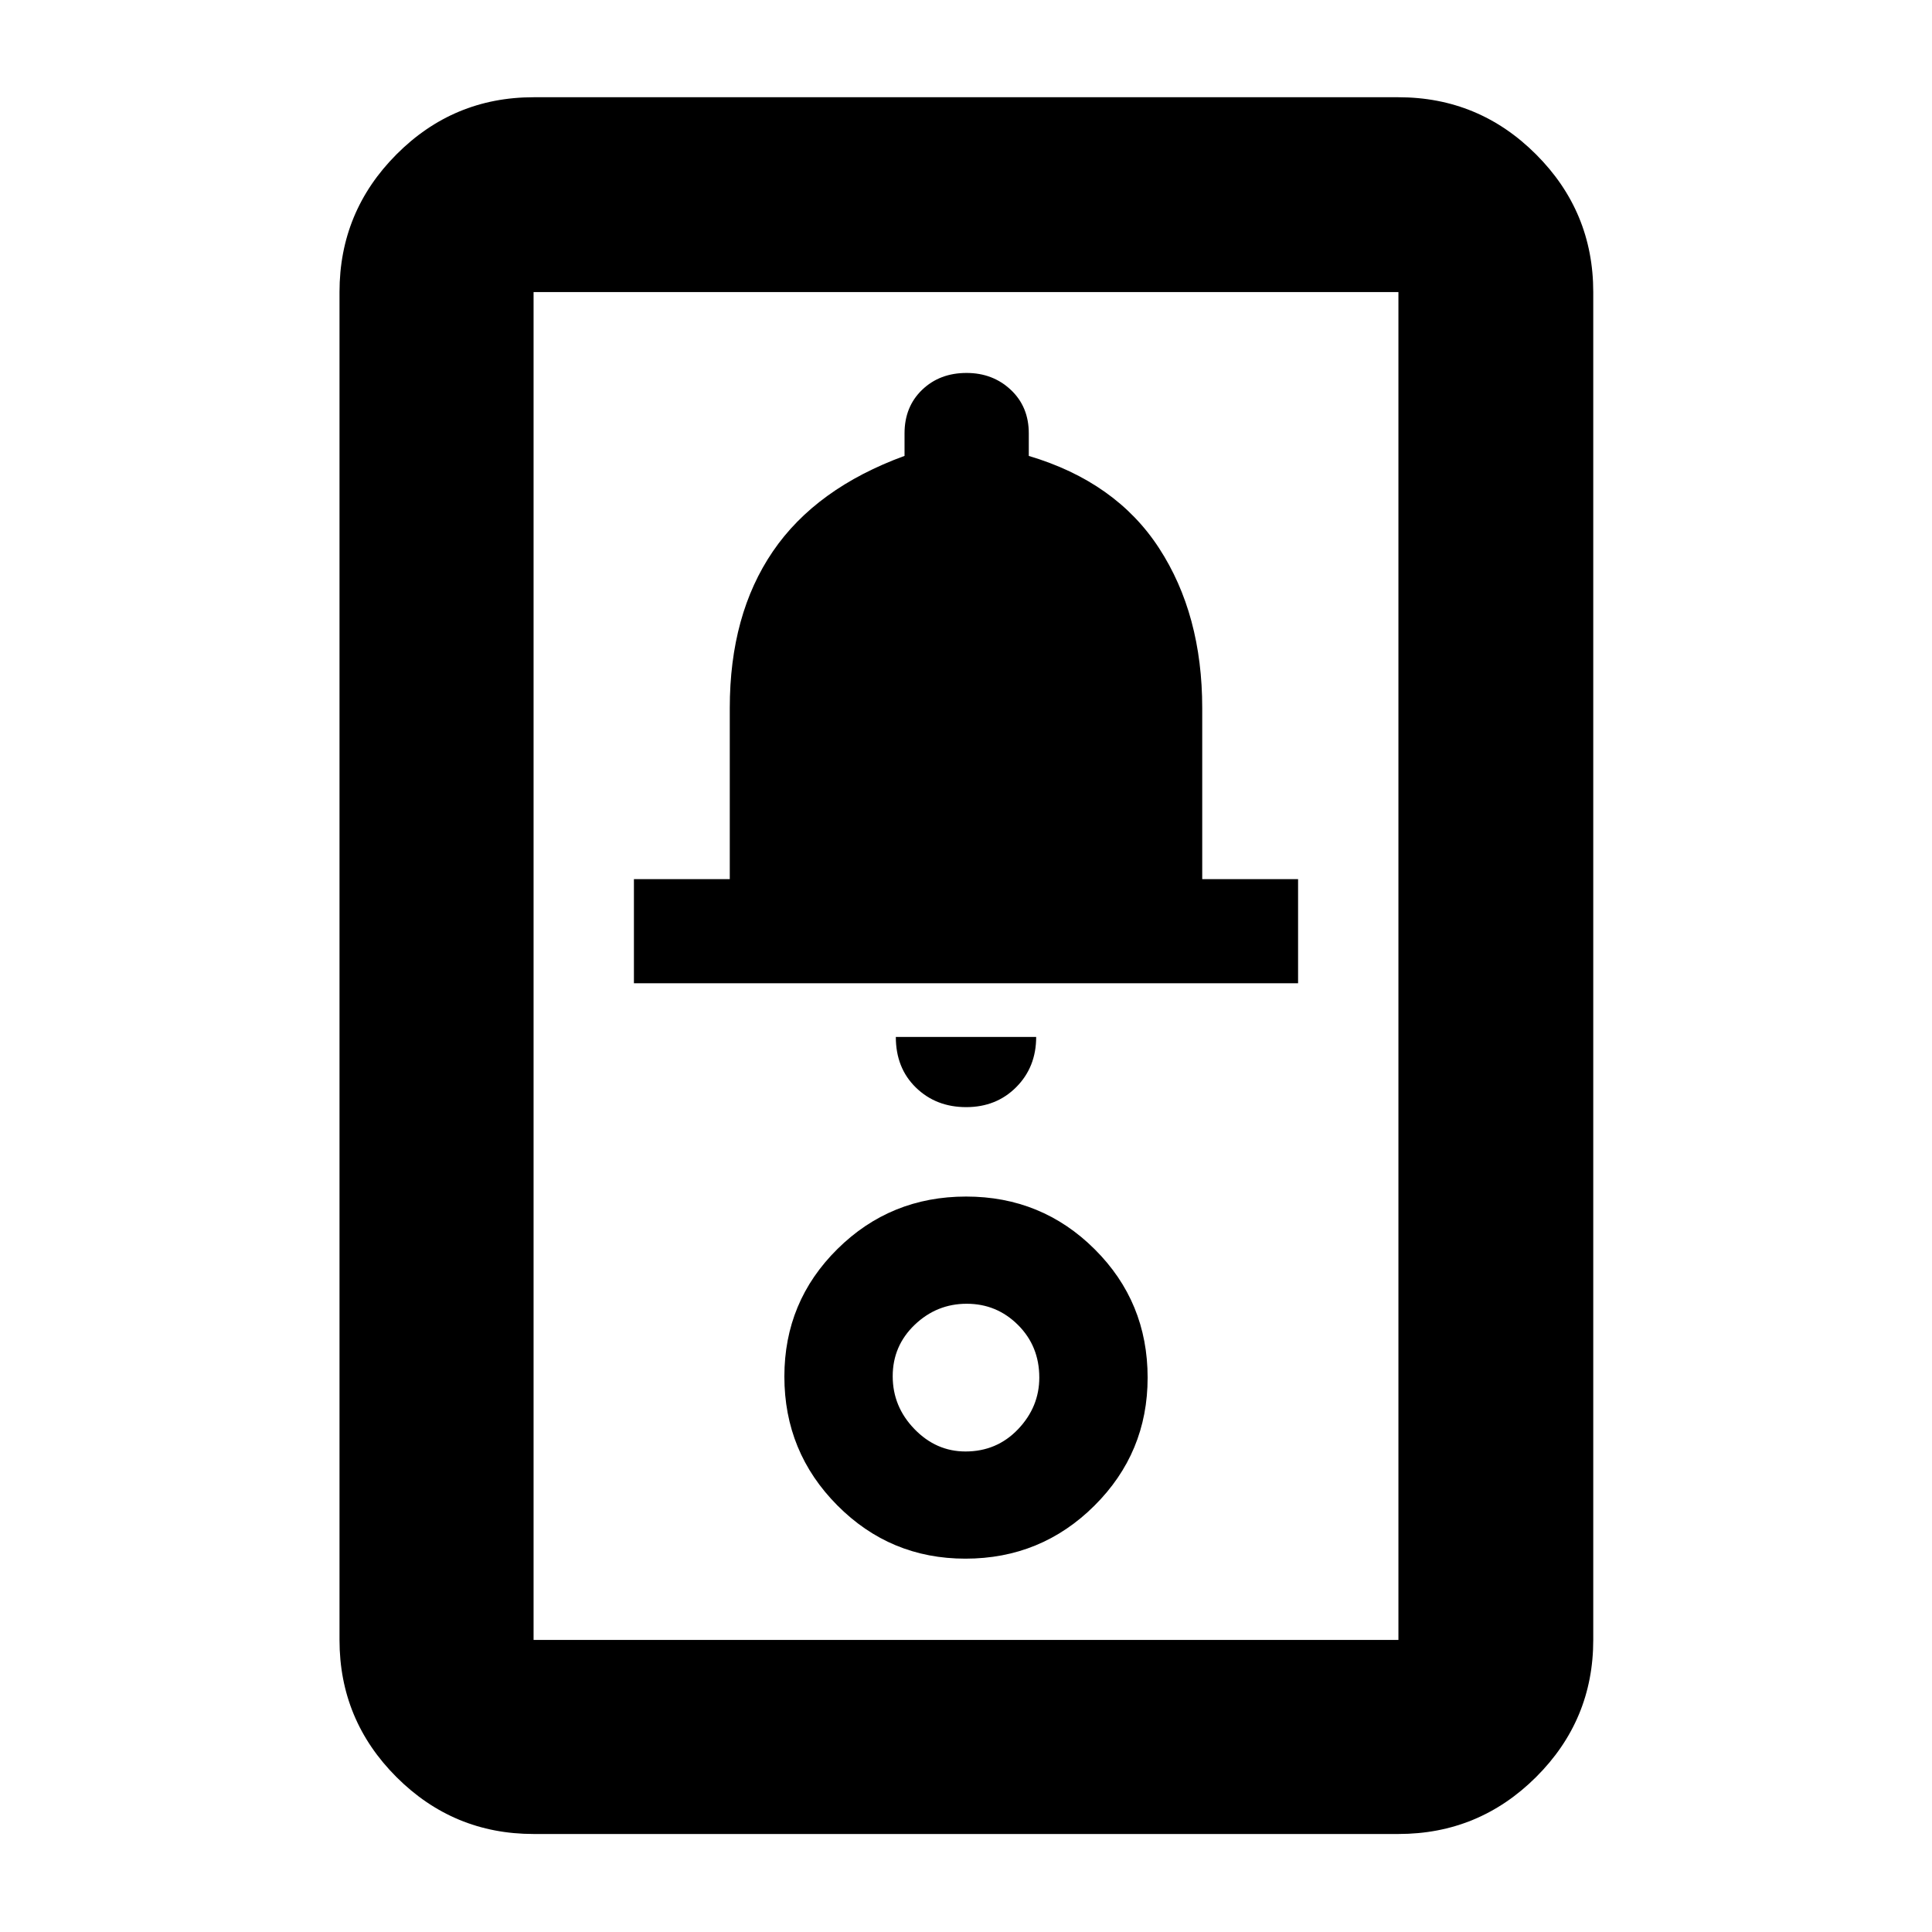 <svg xmlns="http://www.w3.org/2000/svg" height="40" viewBox="0 -960 960 960" width="40"><path d="M265.13-48.7q-39.84 0-68.14-28.29-28.29-28.3-28.29-68.14v-669.74q0-39.99 28.29-68.4 28.3-28.41 68.14-28.41h429.74q39.99 0 68.4 28.41 28.41 28.41 28.41 68.4v669.74q0 39.84-28.41 68.14-28.41 28.29-68.4 28.29H265.13Zm0-96.43h429.74v-669.74H265.13v669.74Zm214.58-40.38q37.61 0 64.07-26.3 26.47-26.3 26.47-63.66 0-37.6-26.3-63.78-26.3-26.19-63.9-26.19-37.6 0-63.95 26.08-26.35 26.07-26.35 63.36 0 37.53 26.31 64.01 26.3 26.48 63.65 26.48Zm.03-53.26q-14.59 0-25.37-11.15-10.79-11.15-10.79-26.23 0-15.09 10.93-25.56 10.93-10.46 25.85-10.46 14.92 0 25.49 10.54 10.57 10.55 10.57 26.13 0 14.59-10.54 25.66-10.55 11.07-26.14 11.07Zm.36-171.1q15 0 24.89-9.96 9.88-9.95 9.88-24.91h-69.74q0 15.44 9.98 25.15 9.99 9.72 24.99 9.72Zm-165.11-61.54h330.02v-51.75h-47.63v-85.03q0-46.46-21.44-79.42-21.43-32.96-64.74-45.84v-11.22q0-13.21-8.93-21.61-8.93-8.4-22-8.4-13.37 0-22.09 8.4t-8.72 21.6v11.21q-44.03 16.09-65.43 47.47-21.41 31.39-21.41 77.81v85.03h-47.63v51.75Zm-49.86 326.28v-669.74 669.74Z"/></svg>